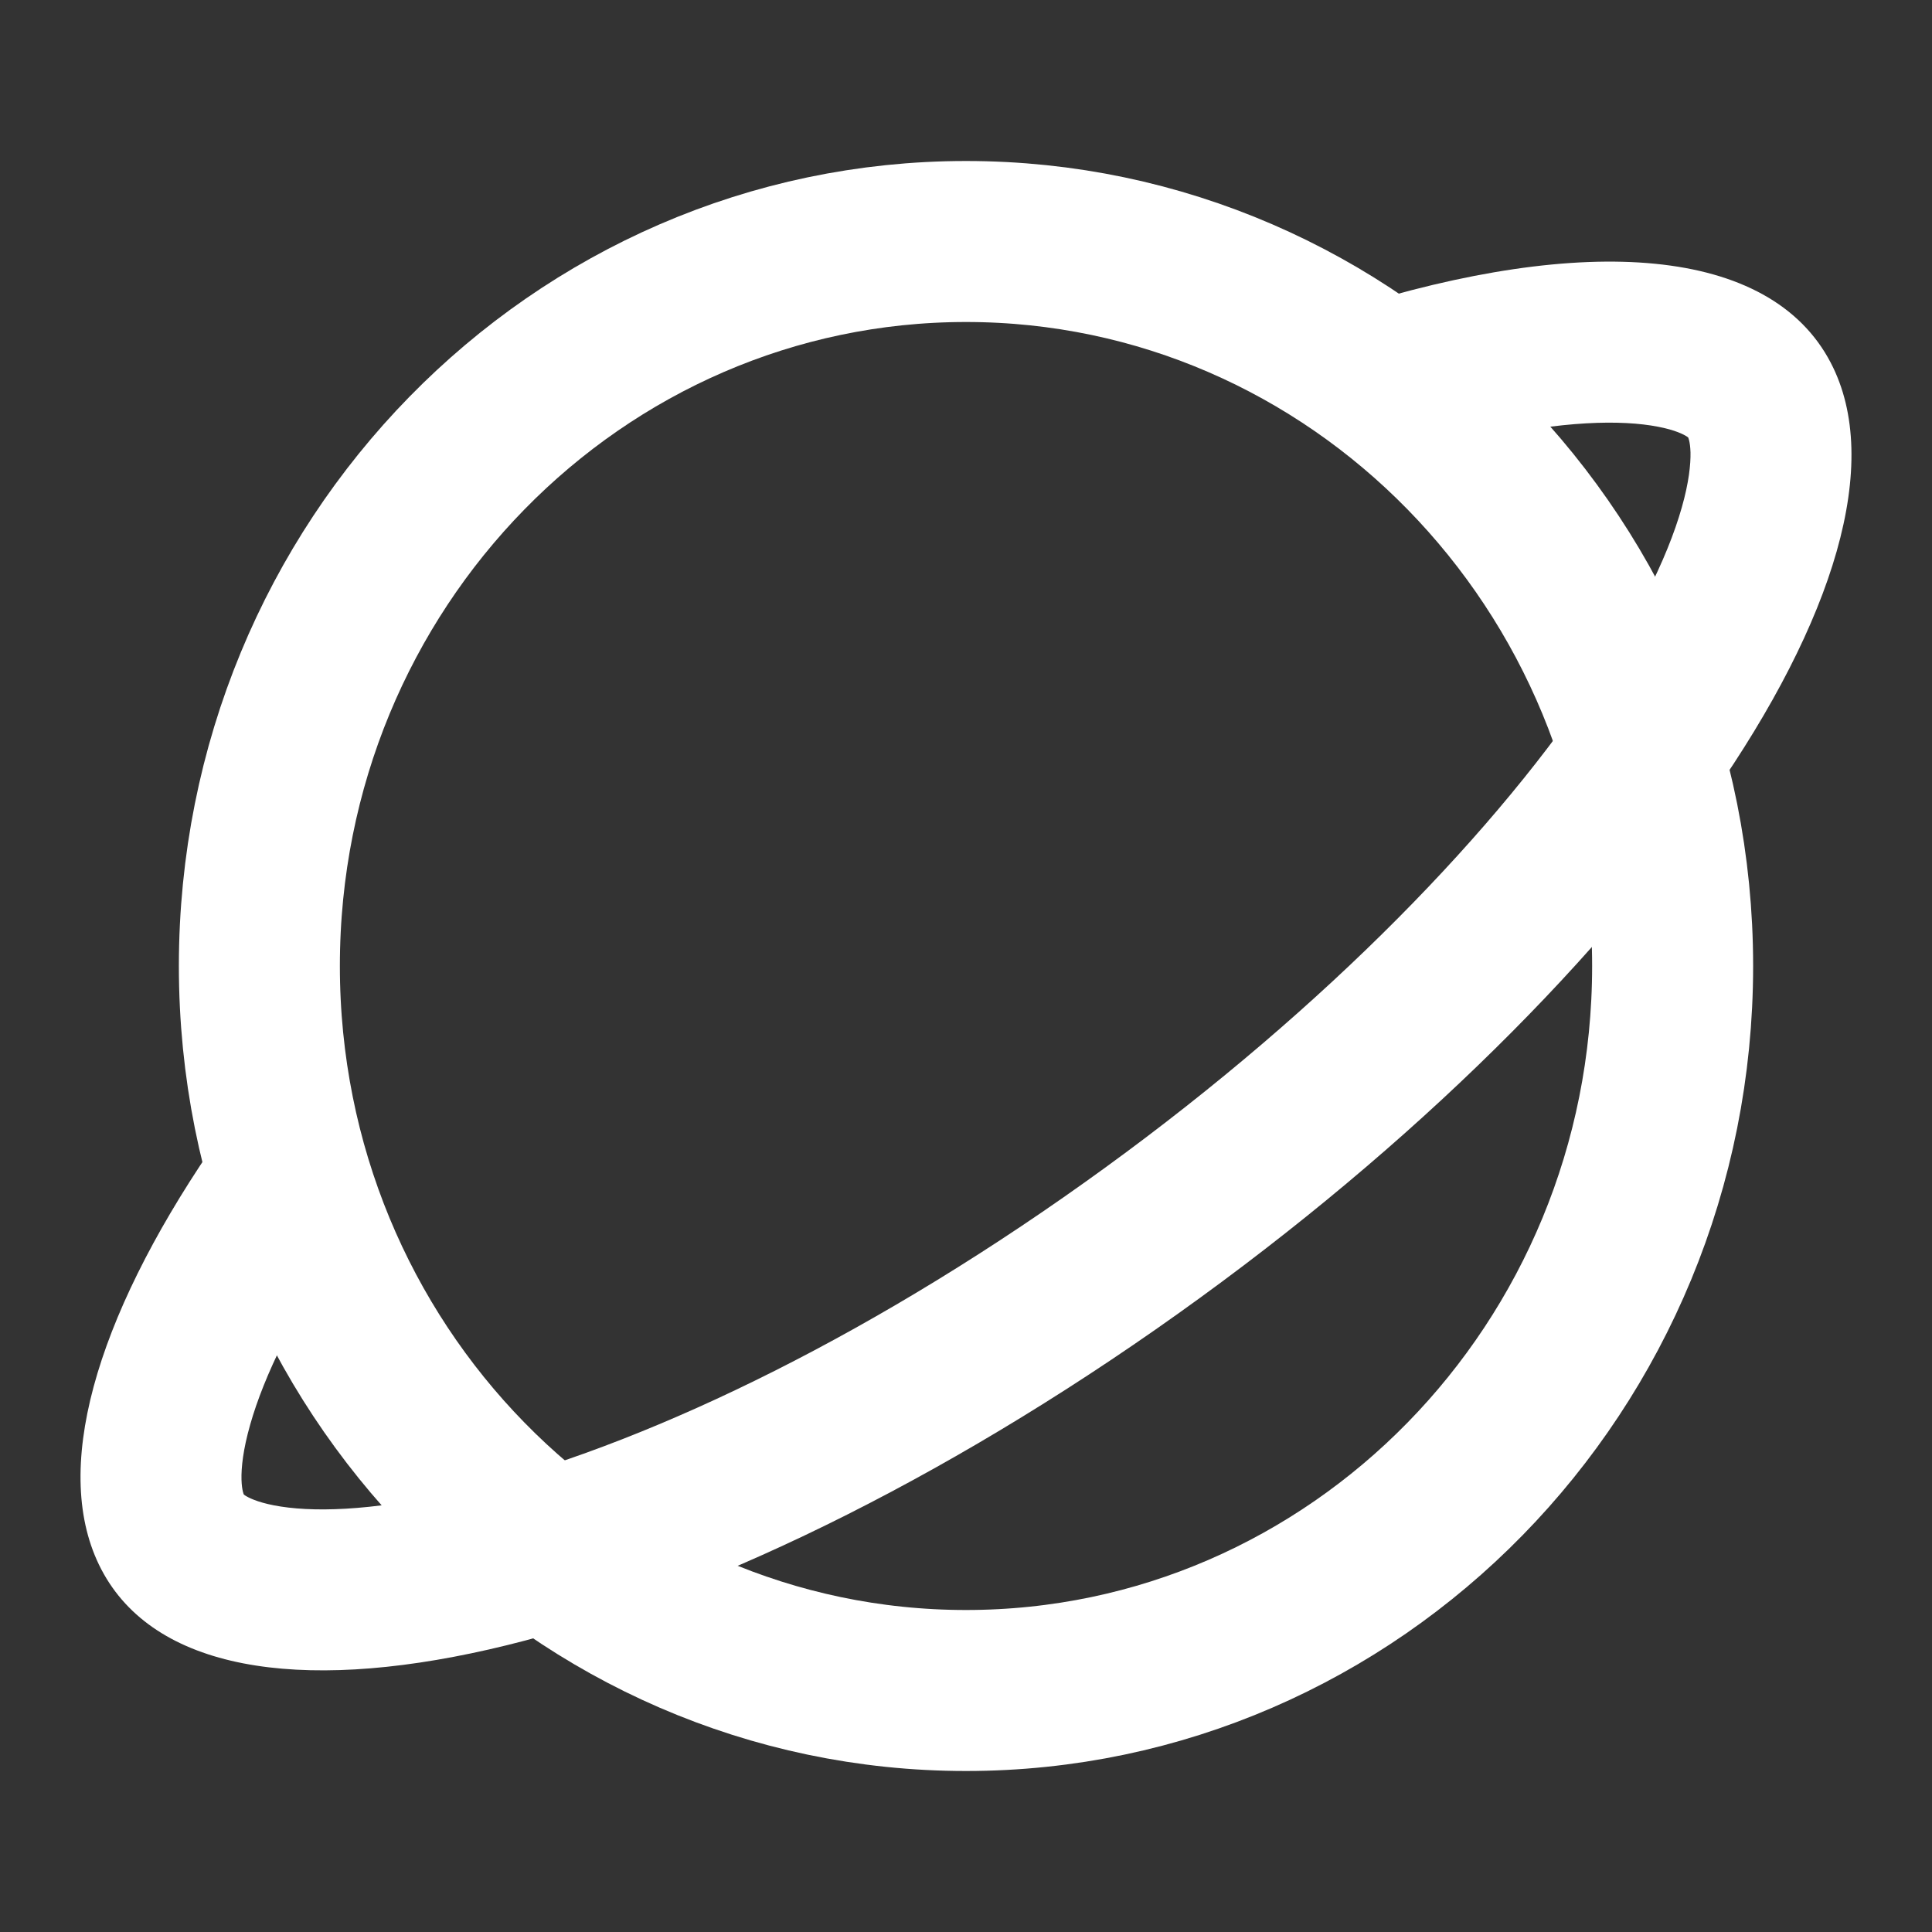 <svg width="24" height="24" viewBox="0 0 24 24" fill="none" xmlns="http://www.w3.org/2000/svg">
<rect x="0" y="0" width="24" height="24" fill="#333333" stroke="none"/>
<path d="M20.778 12C20.778 16.992 16.827 21 12 21C7.173 21 3.222 16.992 3.222 12C3.222 7.008 7.173 3 12 3C16.827 3 20.778 7.008 20.778 12Z" stroke="white" stroke-width="2"/>
<path fill-rule="evenodd" clip-rule="evenodd" d="M2.612 14.29C1.186 16.391 0.625 18.284 1.259 19.496C2.562 21.987 8.428 20.651 14.36 16.512C20.292 12.372 24.045 6.996 22.741 4.504C21.984 3.055 19.683 2.901 16.723 3.839C17.048 4.435 17.267 5.07 17.384 5.728C17.727 5.621 18.057 5.531 18.371 5.46C19.406 5.224 20.144 5.213 20.597 5.301C20.812 5.342 20.917 5.398 20.954 5.422C20.962 5.427 20.968 5.431 20.971 5.434C20.973 5.439 20.978 5.451 20.983 5.472C20.99 5.501 20.998 5.548 21 5.619C21.003 5.766 20.981 5.991 20.892 6.303C20.712 6.938 20.305 7.769 19.624 8.745C18.268 10.688 16.03 12.907 13.215 14.871C10.395 16.84 7.681 18.073 5.629 18.54C4.594 18.776 3.856 18.788 3.403 18.7C3.187 18.658 3.083 18.602 3.046 18.578C3.038 18.573 3.032 18.569 3.029 18.566C3.027 18.561 3.022 18.549 3.017 18.528C3.01 18.499 3.002 18.452 3 18.381C2.996 18.234 3.019 18.009 3.108 17.697C3.279 17.094 3.655 16.313 4.276 15.401C3.665 15.115 3.104 14.744 2.612 14.29Z" fill="white"/>
</svg>
